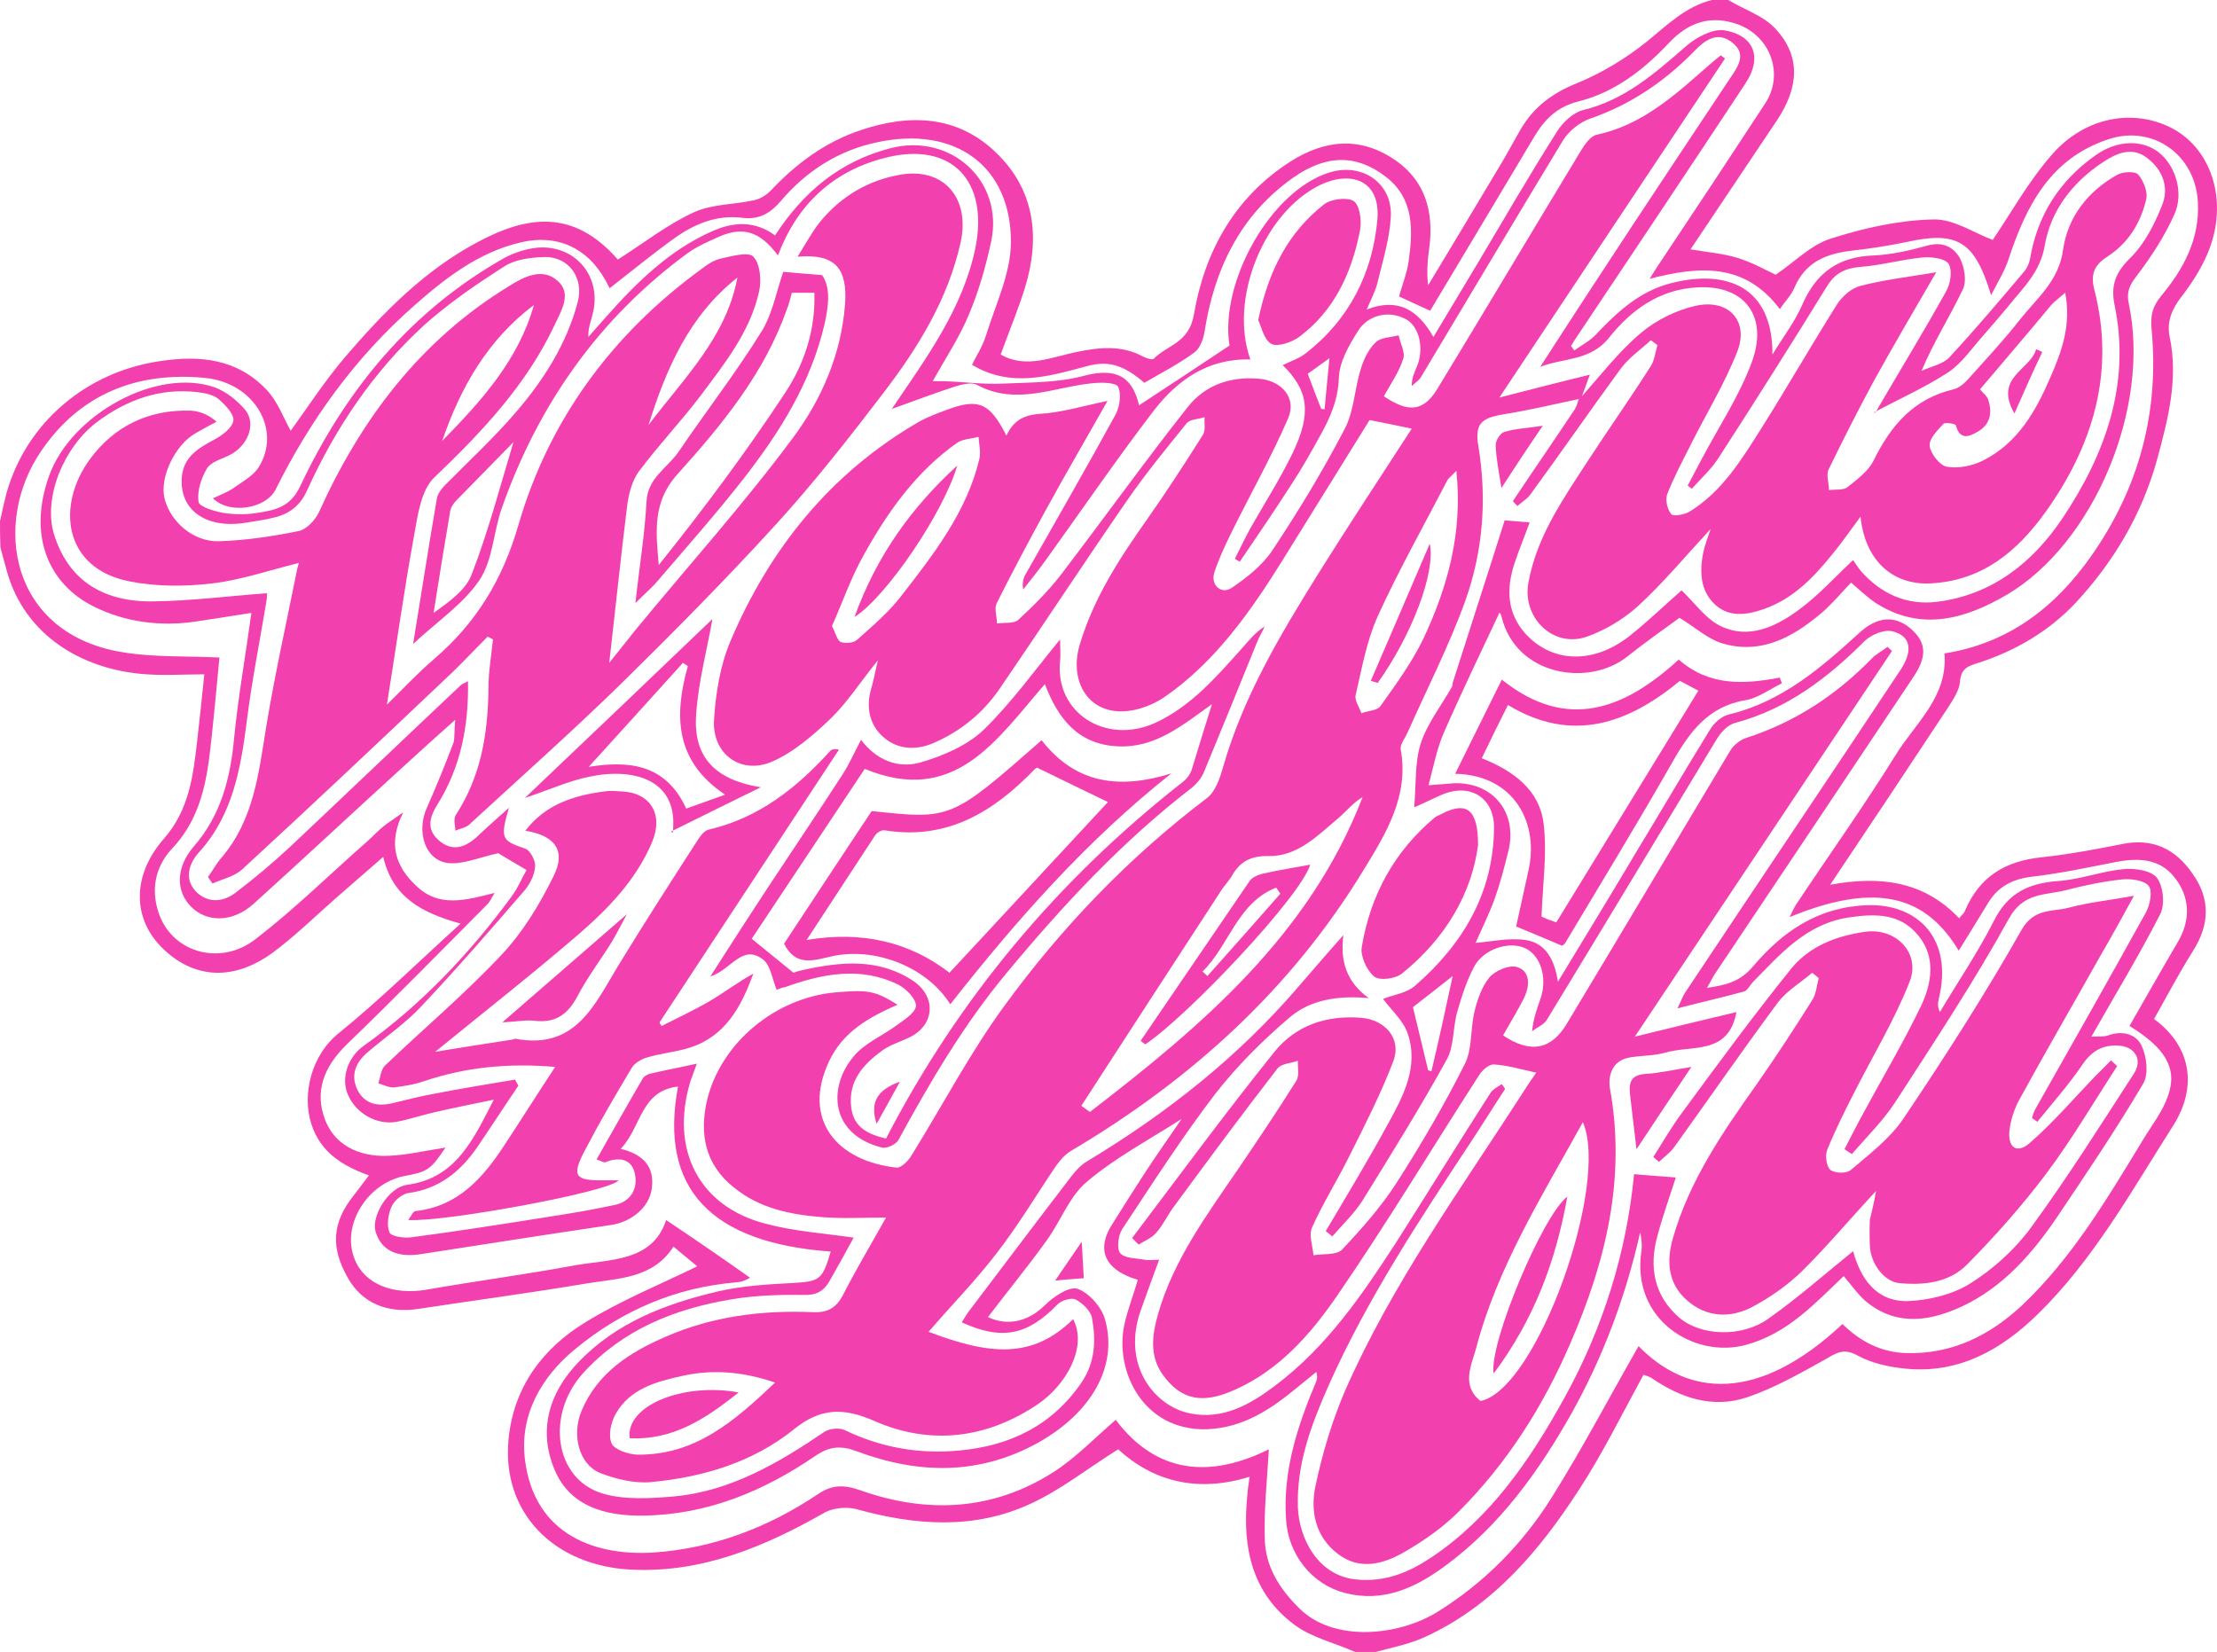 <?xml version="1.0" encoding="UTF-8" standalone="no"?>
<!-- Generator: Adobe Illustrator 21.0.0, SVG Export Plug-In . SVG Version: 6.00 Build 0)  -->

<svg
   xmlns:dc="http://purl.org/dc/elements/1.1/"
   xmlns:cc="http://creativecommons.org/ns#"
   xmlns:rdf="http://www.w3.org/1999/02/22-rdf-syntax-ns#"
   xmlns:svg="http://www.w3.org/2000/svg"
   xmlns="http://www.w3.org/2000/svg"
   xmlns:sodipodi="http://sodipodi.sourceforge.net/DTD/sodipodi-0.dtd"
   xmlns:inkscape="http://www.inkscape.org/namespaces/inkscape"
   version="1.1"
   id="Layer_1"
   x="0px"
   y="0px"
   viewBox="0 0 541.476 403.5"
   xml:space="preserve"
   inkscape:version="0.91 r13725"
   sodipodi:docname="logo.svg"
   width="541.476"
   height="403.5"><defs
     id="defs450" /><sodipodi:namedview
     pagecolor="#ffffff"
     bordercolor="#666666"
     borderopacity="1"
     objecttolerance="10"
     gridtolerance="10"
     guidetolerance="10"
     inkscape:pageopacity="0"
     inkscape:pageshadow="2"
     inkscape:window-width="1387"
     inkscape:window-height="805"
     id="namedview448"
     showgrid="false"
     inkscape:zoom="0.5959596"
     inkscape:cx="557.87143"
     inkscape:cy="21.045159"
     inkscape:window-x="290"
     inkscape:window-y="168"
     inkscape:window-maximized="0"
     inkscape:current-layer="Layer_1"
     fit-margin-top="0"
     fit-margin-left="0"
     fit-margin-right="0"
     fit-margin-bottom="0" /><style
     type="text/css"
     id="style3">
	.st0{fill:#F1F1F2;}
	.st1{fill:#F241AF;}
	.st2{fill:#FFFFFF;}
</style><g
     id="lZJ5Yi.tif"
     transform="translate(-669,-261.7)"
     inkscape:export-xdpi="19.851301"
     inkscape:export-ydpi="19.851301"><g
       id="g394"><path
         class="st1"
         d="m 669,389 c 0.5,-2.3 1,-4.6 1.6,-6.9 4.9,-17.3 19.6,-29.6 37.5,-32.2 9.9,-1.5 18.9,-0.5 26,7 2.7,2.8 4.1,6.8 5.9,10 4,-5.5 8.2,-12 13.2,-17.9 9.5,-11.1 19.7,-21.5 32.9,-28.4 11.6,-6.1 22.9,-8 33.8,4.5 6.3,-4 12.1,-8.6 18.7,-11.6 4.4,-2 9.7,-1.8 14.6,-2.9 1.4,-0.3 2.9,-1.2 4,-2.3 6.2,-6.6 13.3,-11.9 22,-14.8 12.1,-4.1 23.8,-3.6 33.2,5.6 9.4,9.1 10.7,20.8 6.9,33 -1.7,5.4 -3.9,10.7 -5.9,16.2 6.3,3.6 12.7,0.5 18.9,-0.7 5.5,-1.1 10.7,-1.6 15.9,1.2 0.8,0.4 2.3,0.9 2.6,0.5 3.4,-3.4 8.6,-3.8 9.8,-10.8 2.6,-15.2 9.8,-28.5 23.5,-37.3 8.6,-5.5 17.3,-6.2 25.8,-0.3 7.3,5.1 9.3,12.7 8.2,21.2 -0.4,3 -0.7,6 -0.3,9.3 5.9,-9.8 11.8,-19.6 17.7,-29.5 1.7,-2.8 3.2,-5.7 4.9,-8.6 3.2,-5.5 7.8,-8.9 13.8,-11.3 6.1,-2.5 12,-6.1 17.1,-10.2 4.9,-4 9.4,-8.5 15.8,-10.1 1.3,0 2.7,0 4,0 4,2.4 8.8,3.9 11.7,7.2 6,6.6 5.6,14.1 0.2,22.2 -7,10.5 -14.1,21 -21.1,31.5 4,0.7 7.9,1 11.5,2.1 3.6,1.1 6.9,3 9.3,4.1 4.6,-3.1 8.6,-7.3 13.4,-8.8 8.1,-2.6 16.6,-4.5 25,-4.7 5,-0.2 10.2,3.4 14.6,5 4.4,-6.5 8.8,-14.4 14.6,-21 8,-9 19.1,-10.8 27.9,-6.9 10.8,4.7 15.5,18.4 9.9,31.4 -1.6,3.7 -3.9,7.3 -6.4,10.5 -2.3,3 -3.5,6 -2.8,9.6 2.2,10.4 -0.4,20.3 -3.1,30.2 -3.7,13.3 -10.6,24.9 -19.9,34.9 -6.5,6.9 -14.7,11.7 -23.7,14.6 -2.6,0.8 -4.3,1.4 -4.5,4.7 -0.2,2.1 -1.7,4.3 -2.9,6.2 -9.5,14.4 -19,28.7 -28.8,43.3 12.1,-2.2 22.8,-1 31.5,8.2 0.6,-0.8 1.2,-1.2 1.4,-1.8 3.5,-8.3 9.8,-12.2 18.7,-13.1 6.5,-0.7 13,-1.9 19.5,-3.2 7.6,-1.6 13.2,1.1 17.4,7.2 4.4,6.2 4.2,12.4 0.1,18.9 -3.4,5.4 -6.4,11.1 -9.5,16.6 8.9,6.5 10.8,16.3 4.7,26 -10.2,16 -19.4,32.7 -33.1,46.1 -8.9,8.7 -19.3,14.6 -32.3,13.3 -4,-0.4 -8.2,-1.3 -11.7,-3.2 -3.5,-2 -5.4,-0.5 -8.2,1.1 -6.1,3.4 -12.3,6.9 -18.8,9.1 -8.3,2.8 -16.2,0.2 -23.3,-4.7 -0.6,-0.4 -1.5,-0.6 -2,-0.8 -5.2,9.5 -9.9,19.1 -15.7,28 -9.7,15 -21.1,28.5 -37.8,36.1 -3.7,1.7 -7.9,2.5 -11.9,3.6 -1.7,0 -3.3,0 -5,0 -5,-2.2 -10.6,-3.5 -14.8,-6.6 -10.4,-7.7 -12.8,-18.9 -11.6,-31.2 0.1,-1.5 0.3,-2.9 0.6,-5 -12.8,4 -23.6,1.1 -32.1,-6.7 -7.5,4.7 -14,9.9 -21.4,13.3 -13.8,6.4 -28.2,5.3 -42.6,1.3 -2.3,-0.6 -5.5,-0.3 -7.6,0.8 -14.7,8.4 -30,14.8 -47.2,14 -19,-0.9 -31.8,-13.9 -30.1,-31.8 1.2,-12.7 8.3,-22.3 18.9,-28.7 8.6,-5.3 18,-9.1 27.2,-13.6 -1.4,-1.1 -3.5,-2.9 -5.8,-4.8 -5.1,7.9 -13.6,7.7 -21.3,9 -13.6,2.3 -27.3,4.1 -41,6.2 -7.7,1.2 -13.8,-1.5 -17.2,-7.5 -4.3,-7.5 -3.9,-13.5 1.3,-20.1 1.2,-1.6 2.4,-3.1 3.8,-5 -6.6,-2.4 -11.9,-5.7 -14.1,-12.7 -2.2,-7 -0.1,-16.6 6.8,-22.1 10,-8.1 19.2,-17.2 29.7,-26.7 -9.7,-2.7 -16.6,-6.5 -18.9,-16.3 -4,3.5 -7.8,6.8 -11.6,10.1 -5.1,4.5 -10,9.3 -15.4,13.3 -10.3,7.5 -19.9,5.8 -26.9,-1.1 -7.4,-7.2 -7.5,-17.8 0.3,-26.7 6.3,-7.2 7.2,-15.6 8.2,-24.3 0.6,-5.1 1.1,-10.1 1.7,-15.9 -5,0 -10.2,0.4 -15.4,-0.1 -14.2,-1.3 -28.3,-9.1 -32.8,-25 -0.5,-2 -1.1,-3.9 -1.6,-5.9 C 669,393 669,391 669,389 Z m 183.2,184.8 c -0.2,0.1 -0.9,0.5 -1.7,0.8 -0.5,0.2 -1,0.2 -1.5,0.3 -14.9,1.2 -28.1,6.9 -39.5,16.3 -8.3,6.8 -13.6,16.1 -12.3,26.9 2.3,19 17.9,23.7 31.5,22.8 14.5,-1 27.9,-6.1 40,-14.2 3.5,-2.4 6.4,-2.4 10.4,-1 16.4,5.8 32.5,5 47.3,-4.5 5.4,-3.5 10,-8.3 15.1,-12.7 10.1,13.4 23.3,14.2 37.4,7.2 -0.4,7.3 -1.2,14.5 -1,21.7 0.1,6.9 3.6,12.4 8.5,17.2 8.4,8.3 24.2,6.7 33.7,0.8 11.4,-7.1 20.7,-16.5 27.8,-27.8 7.6,-12.1 14.3,-24.9 21.3,-37.1 11.9,12.2 29,14.1 49.8,-5.4 4.3,4.2 9.3,6.9 15.6,7.1 11.3,0.3 20.5,-4.4 28.4,-11.8 12.2,-11.6 20.7,-26 29.4,-40.3 2.1,-3.5 4.8,-6.9 6.1,-10.7 2.4,-6.7 -0.6,-11.7 -9.4,-17.1 3.9,-6.8 7.8,-13.7 11.8,-20.5 3.2,-5.4 3,-11 -0.8,-15.8 -3.7,-4.7 -9,-4.8 -14.6,-3.7 -6.6,1.3 -13.2,2.7 -19.9,3.5 -4.8,0.5 -8.5,2.3 -11,6.4 -2.4,3.9 -4.7,7.7 -7.2,11.7 -7.8,-12.9 -19.4,-17.2 -41.3,-8.2 0.6,-1.2 1,-2.2 1.6,-3.1 8.1,-12.2 16.6,-24.1 24.3,-36.5 4.8,-7.8 12.8,-14.2 11.9,-24.8 15.8,-2.5 27.2,-11.4 36,-24 11.6,-16.6 16.5,-35.1 14.6,-55.2 -0.3,-3.5 0.2,-5.5 2.4,-8.2 5.4,-6.5 9.4,-13.8 8.9,-22.9 -0.6,-11.4 -10.9,-18.9 -21.8,-15.3 -14.3,4.7 -20.2,16.4 -24.5,29.5 -0.9,2.7 -2.4,5.1 -4.2,8.6 -4,-13.3 -8.3,-15.7 -20.6,-13 -4.3,0.9 -8.8,1.6 -13.2,2.1 -6.3,0.7 -11.5,2.7 -14.2,9 -0.8,1.9 -2.3,3.4 -3.6,5.3 -8.5,-11.3 -19.5,-10.6 -31.8,-7.4 1.3,-2.1 2.2,-3.5 3.1,-4.8 8.4,-12.6 16.8,-25.3 25.1,-38 4.7,-7.1 1.4,-16.3 -6.5,-19.3 -6.8,-2.5 -12.3,-0.5 -17,4.5 -6.2,6.6 -13.3,12.1 -22.2,14.3 -5,1.3 -8,4.2 -10.5,8.3 -8.5,14.2 -17,28.5 -25.6,42.8 -2.7,-1.2 -5.2,-2.4 -7.6,-3.5 0.8,-2.9 1.9,-5.6 2.3,-8.3 1.1,-7.7 1.5,-15.5 -5.5,-20.9 -7.1,-5.5 -14.5,-5.6 -22.8,0.3 -12.8,9.1 -19.1,22.2 -21.5,37.5 -0.3,1.8 -1.1,4.1 -2.5,5.1 -3.8,2.8 -8.1,5 -12.2,7.4 -5,-4.3 -8.7,-5.5 -13.9,-4.1 -9.4,2.5 -18.7,5.4 -28.2,-0.3 1,-2.1 2.6,-4.5 3.4,-7.1 2.3,-7.5 6,-15 6.1,-22.6 0.2,-18.6 -13.4,-28.9 -32.9,-24.6 -9.3,2 -17.1,7 -23.3,14.3 -2.6,3 -5.2,4.6 -9.4,4.1 -6.2,-0.8 -11.7,1.5 -16.6,5 -5.3,3.8 -10.4,8 -15.8,12.2 -0.4,-0.8 -0.7,-1.3 -1,-1.9 -4.4,-8 -11.9,-11.4 -20.7,-9.3 -10.3,2.4 -18.4,8.7 -26.1,15.5 -14.3,12.6 -25.3,27.8 -33.8,44.9 -2.4,4.7 -11.3,6.1 -15.3,2.1 1.7,-0.8 3.4,-1.4 4.9,-2.4 2.2,-1.6 4.9,-3 6.3,-5.2 5.7,-9.2 -1.2,-20.7 -13.2,-21.8 -16.6,-1.6 -30.5,4 -39.9,17.8 -12.1,17.6 -7.7,44.7 19.8,49.2 7.8,1.3 15.9,0.9 23.7,1.3 -0.8,8.1 -1.5,16.7 -2.6,25.3 -1.1,7.9 -3.2,15.3 -9,21.4 -4.3,4.6 -5.3,10.6 -2.9,16.6 3.6,8.9 14.9,12 23.3,5.5 9.6,-7.4 18.2,-15.9 27.3,-23.9 1.4,-1.2 2.6,-2.6 4,-3.7 1.3,-1 2.7,-1.9 4.8,-3.4 -3.8,7.6 -2,13.2 3.3,18.1 5.5,5.2 11.9,3.4 19,1.6 -0.9,1.5 -1.2,2.2 -1.6,2.6 -11.4,11.5 -22.8,23.1 -34.4,34.3 -5.8,5.6 -8,11.7 -5.4,18.5 2.2,5.8 7.8,9.2 15.7,8.8 4.5,-0.2 9,-1.3 13.7,-2 -3.6,5.4 -4.4,5.9 -9.8,6.9 -9.3,1.7 -15.7,12.1 -12.4,20.3 2.4,6.2 9.5,8.9 17.6,7.5 12,-2.1 24.1,-3.7 36,-5.9 8.8,-1.6 19.1,-0.8 22.5,-11.1 7.3,4.9 13.9,9.4 20.5,14.1 z"
         id="path396"
         inkscape:connector-curvature="0"
         style="fill:#f241af" /><path
         class="st1"
         d="m 780.2,437.5 c -4.6,4.1 -8.4,7.5 -12.2,11 -12.4,11.3 -24.6,22.7 -37.1,34 -5,4.5 -11.3,4.6 -15.2,0.7 -3.8,-3.8 -3.8,-9.6 0.6,-14.7 6.7,-7.7 9,-16.8 9.9,-26.7 1,-10.1 2.8,-20.1 4.2,-30.4 -4.3,0.7 -8.9,1.4 -13.5,2.1 -8.7,1.3 -17.3,0.2 -25.1,-3.7 -11.1,-5.6 -16,-17.4 -10.8,-31.9 5.4,-15 26.3,-26.5 40.4,-21.6 2.8,1 5.5,3.2 7.4,5.4 3,3.5 0.7,9.1 -4,11.3 -1.9,0.9 -4.4,1.6 -5.3,3.2 -1.4,2.4 -2.4,5.5 -2,8.1 0.2,1.2 3.9,2.3 6.2,2.7 2.6,0.4 5.4,0.4 8,0 4.4,-0.7 8.2,-1.3 10.7,-6.7 11,-23.3 26.9,-42.7 49.8,-55.6 2.4,-1.3 5.2,-2.2 8,-2.5 9.4,-0.8 16,7.2 13.5,16.4 -0.4,1.7 -1.1,3.3 -1,5.4 1.5,-1.7 3,-3.4 4.5,-5.1 7.4,-8.3 15.3,-16.1 25.7,-20.7 5.1,-2.3 10.4,-2.7 15.4,1 6.9,-10.6 15.8,-18.1 28.2,-21.3 14.6,-3.8 27.7,7.9 24.6,22.7 -1.3,6.1 -3,12.1 -5.4,17.8 -2.3,5.6 -5.7,10.7 -8.9,16.4 1.2,0 2.1,0 3,0 4.7,0.2 9.4,0.8 14,0.6 6.7,-0.3 13.6,-0.2 19.9,-1.9 8.9,-2.4 12.1,1.2 13.5,7.2 7,-4.6 14.3,-9.4 22.1,-14.6 -2.5,-15.3 10,-37.9 24.5,-42.3 7.9,-2.4 15.3,2.6 14.9,10.8 -0.3,5.5 -2,10.9 -3.3,16.3 -0.5,2 -1.5,3.8 -2.6,6.4 7.5,-2.9 12.4,-0.1 16.3,6.7 3.9,-6.5 7.5,-12.5 11.1,-18.5 6.3,-10.6 12.5,-21.3 19.1,-31.7 1.4,-2.2 3.9,-4.6 6.3,-5.2 10.3,-2.5 17.7,-9.1 25.3,-15.7 2.4,-2.1 6.4,-4.2 9.2,-3.8 7.4,1.2 9.4,6.7 5.2,13 -13.8,20.9 -27.7,41.7 -41.6,62.5 -0.3,0.5 -0.7,1.1 -1,1.6 0.3,0.4 0.6,0.8 0.8,1.1 1.8,-1.3 3.8,-2.3 5.3,-3.9 5.3,-5.6 10.8,-10.7 18.6,-12.6 13.2,-3.3 24.6,0.8 24.5,17.5 2.8,-4.6 5.6,-8.2 7.3,-12.2 3.4,-7.8 8.8,-11.7 17.4,-12 4.4,-0.2 8.8,-1.2 13.1,-2.4 3.8,-1.1 6.5,0.4 8,3.1 1.1,2.1 1.7,5.6 0.7,7.6 -3.1,6.5 -7,12.6 -10.1,19.9 2.3,-1.1 5.2,-1.6 6.8,-3.3 6.3,-6.8 12.3,-13.9 18.3,-21 0.7,-0.8 1.2,-2 1.4,-3 1.8,-10.8 7.3,-19.3 16.2,-25.5 5.2,-3.6 11.1,-3.7 15.1,-0.7 4.1,3.1 6.4,9.8 4,15.2 -2.4,5.4 -5.8,10.6 -9.4,15.3 -1.7,2.2 -2.3,3.9 -1.8,6.4 5.5,25.5 -8.5,58.8 -29.8,71.3 -10.1,5.9 -21,9.1 -32.1,1.9 -1.9,-1.3 -3.6,-2.9 -5.9,-4.9 -2.3,2.4 -4.6,5.2 -7.3,7.5 -7,5.9 -14.8,10.2 -24.3,7.3 -3.5,-1.1 -6.5,-3.9 -10.3,-6.2 -3.7,2.7 -8.4,6 -12.8,9.5 -9.3,7.4 -27.2,4.8 -30.7,-9.9 -0.1,-0.6 -0.7,-1.1 -0.5,-0.8 -4.5,9.6 -9.3,19.5 -13.7,29.6 -1.6,3.8 -2.4,8 -3.6,12.5 3,-0.2 4.7,-0.4 6.4,-0.5 9.5,-0.2 15.4,7.3 13.1,16.6 -1,4 -2,7.9 -3.4,11.8 -1.4,3.8 -3.2,7.4 -4.6,10.6 3.9,-0.3 8.1,-1.3 12.2,-0.7 4.8,0.7 7.1,4.7 7.9,10.2 6.8,-11.2 13.2,-21.7 19.5,-32.3 5.9,-9.7 11.6,-19.5 17.6,-29.2 1,-1.7 2.9,-3.4 4.7,-3.8 12.9,-3.1 22.5,-11.4 31.9,-20 4.2,-3.8 8.4,-4.3 12.3,-1.1 3.9,3.3 4.3,6.7 1,11.7 -16.2,24.3 -32.4,48.5 -48.6,72.7 -0.6,0.9 -1.1,2 -2,3.5 4.7,-0.7 8.1,-1.5 11.3,-5.3 7.2,-8.5 15.9,-14.5 27.9,-14.9 12.1,-0.4 21.1,8 17.4,23 -0.2,0.9 -0.3,1.8 0.3,3.1 4.4,-7.4 9.3,-14.6 13.2,-22.3 3.4,-6.8 8.5,-9.2 15.7,-9.7 5.4,-0.4 10.6,-2.4 15.9,-2.9 2.7,-0.3 6.8,0.3 8.2,2.1 1.6,2.1 2,6.6 0.8,8.9 -5.1,10 -10.9,19.5 -16.8,29.9 1.8,-0.1 3,0.1 4.1,-0.3 3.5,-1.3 6.9,-0.3 8.2,2.6 1.2,2.6 1.7,6.8 0.4,9.1 -6.6,11.2 -13.9,22 -21.1,32.7 -6.1,9 -13.2,17.1 -23.2,21.8 -7.8,3.6 -15.8,4.9 -23.2,-1 -2.1,-1.7 -3.7,-4.1 -5.7,-6.4 -7,6.6 -13.6,14 -23.9,16.8 -12.4,3.4 -28.1,-6 -25.5,-23 0.2,-1.4 0,-2.9 -0.3,-4.5 -3.5,15.5 -9,30.3 -16.7,44.1 -8.1,14.4 -17.7,27.7 -31.1,37.5 -7.1,5.2 -14.9,8.9 -24.3,6.5 -8.1,-2.1 -13.9,-9.4 -14.4,-18 -0.8,-11.9 2.8,-22.8 7.3,-33.5 0.2,-0.6 0.5,-1.1 0.1,-2.5 -1.6,1.3 -3.2,2.6 -4.8,3.9 -6.4,5.3 -13.2,9.8 -22,10.1 -15.5,0.4 -22.5,-14.2 -20.1,-25.5 0.8,-3.7 2.2,-7.2 3.3,-11 -0.8,-0.3 -1.7,-0.5 -2.5,-0.9 -6,-2.6 -7.3,-7.1 -3.8,-12.6 2.7,-4.3 5.4,-8.6 8.2,-12.9 2.7,-4.1 5.5,-8.1 8.8,-12.9 -8.3,5.3 -16.4,9.6 -23.2,15.4 -4.2,3.5 -6.3,9.5 -9.7,14.2 -4.6,6.4 -9.6,12.5 -14.4,18.8 5,2.4 10.1,0.9 13.9,-2.9 2.1,-2.1 6,-4.7 8,-4 2.8,1 5.9,4.5 6.7,7.5 3.2,11.4 -3.3,22.7 -16.2,30 -14.5,8.1 -29.4,7.8 -44.4,2.2 -3.9,-1.5 -6.7,-1.2 -10,1 -12.7,8.7 -26.5,14.5 -42.3,14.7 -9.1,0.1 -17.7,-2.2 -21.5,-11.1 -4.1,-9.6 -1.5,-18.8 5.7,-26.3 9.3,-9.8 21.5,-14.4 34.3,-17.4 5.7,-1.3 11.8,-1.7 17.7,-2 7,-0.4 7.6,-0.6 9.7,-7.7 -29.2,-2.1 -42,-15.3 -37.3,-40.3 -9.2,1 -9,10.1 -14,15.2 5.6,1.4 8.3,4.4 7.6,9.7 -0.6,4.5 -4.8,8.1 -9.9,8.9 -15.5,2.3 -30.9,4.7 -46.3,7.1 -6,1 -10,-0.9 -11.3,-5.6 -1,-3.7 3.2,-10.7 7.7,-11.3 12,-1.6 16.2,-11.1 21.2,-20.8 -4.9,1 -9.8,2 -14.6,3.1 -3,0.7 -6,1.7 -9.1,2.3 -4.9,0.9 -10.1,-2.1 -12,-6.8 -1.6,-3.9 0,-9 4,-11.8 14.1,-10.1 25.9,-22.6 36.1,-36.5 1.5,-2 2.5,-4.5 3.6,-6.4 -3.1,-1.8 -5.6,-3.3 -6.9,-4.1 -4.6,1 -8.6,2.8 -12.3,2.4 -5.6,-0.7 -7.8,-7.7 -5.1,-13.6 2.3,-5.2 4.5,-10.6 6.5,-15.9 0.3,-1.3 0.1,-3 0.4,-5.5 z M 877.5,564 c -1.9,3.5 -3.9,7.1 -5.9,10.6 -1.4,2.5 -3.3,3.5 -6.3,3.4 -5.9,-0.1 -12,0.1 -17.8,1.1 -13.7,2.3 -26.3,7.3 -36,17.9 -9.3,10.2 -7.1,26 4.7,29.5 5.4,1.6 11.7,1.2 17.5,0.7 13.8,-1.3 25.5,-8.2 36.7,-15.8 1.2,-0.8 3.6,-1 4.9,-0.4 8.9,4.3 18.2,5.9 27.9,5 12.4,-1.1 22.8,-6.1 30,-16.7 3.3,-4.9 3.5,-10.3 2.5,-15.7 -0.3,-1.7 -2.3,-3.6 -4,-4.5 -1,-0.5 -3.4,0.2 -4.4,1.2 -7.3,7.5 -13.5,8.9 -23.4,4.4 0.5,-0.8 1,-1.7 1.5,-2.4 7.9,-10.4 15.7,-20.8 23.6,-31.1 1.7,-2.2 3.3,-4.6 5.6,-5.9 19.4,-11.7 36.9,-25.5 51.7,-42.8 3.6,-4.2 7.2,-8.3 10.8,-12.4 -0.8,6.3 0.7,11.4 6.2,15.4 -7.5,-0.7 -14.3,0.4 -19.3,4.7 -6.6,5.6 -12.9,11.9 -18.2,18.7 -8.1,10.6 -15.3,21.8 -22.7,33 -1,1.5 -1.4,4.8 -0.5,5.9 1.1,1.3 3.9,1.2 6,1.6 1,0.2 2.1,0 3.5,0 -1.6,4.4 -3.1,8.4 -4.5,12.4 -4.7,13.4 3.4,23.3 11.9,25.1 8.1,1.7 14.8,-2.1 21,-6.8 12.5,-9.4 21.2,-22.1 29.6,-35.1 7.7,-12.1 15.2,-24.3 22.9,-36.3 0.6,-1 1.8,-1.5 2.8,-2.2 0.3,0.4 0.6,0.8 0.8,1.2 -2.7,4.1 -5.3,8.3 -8,12.4 -12.8,19.4 -25.6,38.7 -35.1,60 -4.2,9.5 -7.9,19.2 -7.5,29.9 0.3,7.2 4.7,16.6 14.3,17.5 7.1,0.7 12.9,-1.8 18.3,-5.4 14.5,-9.7 24.1,-23.8 32.4,-38.8 9.6,-17.3 15.3,-35.9 17.1,-54.8 3.8,0.3 7.2,0.6 10.2,0.8 -1.5,4.7 -3.2,9.4 -4.5,14.3 -2.1,7.6 -0.8,14.6 5.3,19.9 5.3,4.6 15.4,4.9 21.8,0.3 7.2,-5.1 13.8,-10.9 20.7,-16.5 1.8,6.6 5.6,12.4 13.4,12.2 5.1,-0.2 10.9,-1.6 15.2,-4.3 5.6,-3.5 10.9,-8.3 14.8,-13.6 8.9,-12.2 17,-25 25.2,-37.7 2.2,-3.4 0.2,-6.6 -3.8,-6.8 -3.8,-0.2 -6.4,1.2 -8.7,4.5 -3.3,4.9 -7.3,9.4 -11.1,14.1 -0.4,-0.3 -0.9,-0.6 -1.3,-0.9 0.2,-0.7 0.4,-1.4 0.7,-2 9.1,-16.1 18.2,-32.1 27.1,-48.2 1,-1.8 1.7,-5.2 0.7,-6.5 -1.1,-1.4 -4.3,-1.8 -6.5,-1.6 -4.7,0.5 -9.4,1.5 -14,2.7 -4.9,1.2 -10.1,0.5 -13.6,6.8 -8.5,15.4 -18.2,30.1 -27.8,44.9 -3,4.6 -7,8.5 -10.6,12.7 -0.6,-0.4 -1.2,-0.8 -1.8,-1.2 1.5,-2.9 3,-5.9 4.6,-8.8 4.7,-8.7 9.7,-17.1 14,-26 2.7,-5.6 3.8,-12 -0.5,-17.3 -4.4,-5.5 -10.4,-5.5 -17.1,-4.5 -10.4,1.6 -16.6,8.9 -23.3,15.7 -0.8,0.8 -1.4,2.2 -2.3,2.4 -5.1,1.4 -10.4,2.6 -16.2,4.1 0.8,-1.6 1.2,-2.8 1.9,-3.9 10.1,-15.2 20.3,-30.4 30.4,-45.5 7.4,-11.1 14.8,-22.1 22.2,-33.3 3.1,-4.7 2.5,-8.3 -2,-9.4 -2,-0.5 -5.1,0.8 -6.7,2.3 -9.1,9.1 -19,16.7 -31.8,20.1 -1.8,0.5 -3.5,2.4 -4.5,4.1 -13.8,22.8 -27.5,45.6 -41.4,68.4 -0.7,1.2 -2.4,1.8 -3.6,2.8 0.3,-3.3 1.3,-5.7 2.1,-8.1 1.7,-5.1 -0.1,-10.5 -3.8,-12.2 -4,-1.8 -10.2,0.2 -12.5,4.6 -1.8,3.4 -3,7.2 -4.1,11 -1.1,3.9 -0.7,8.4 -2.6,11.7 -6.4,11.6 -13.5,23 -20.5,34.3 -2,3.2 -4.9,5.9 -7.4,8.8 -0.5,-0.4 -1.1,-0.9 -1.6,-1.3 5.1,-8.6 10.3,-17.2 15.1,-26 3.8,-6.9 7.7,-14.1 4.9,-22.3 -1.1,-3.2 -4.1,-5.8 -6,-8.4 2.4,-1 5.8,-1.4 7.9,-3.3 11.7,-10.2 19.1,-22.7 19.2,-38.6 0,-7.3 -5.9,-10.9 -12.7,-8 -2.3,1 -4.5,2.1 -6.8,3.1 0.5,-5.6 0.1,-10.9 1.6,-15.6 1.6,-4.9 5,-9.2 7.6,-13.8 0.2,-0.3 0.1,-0.6 0.2,-1 4.2,-13.2 8.5,-26.4 12.7,-39.7 1.1,0.1 3.5,0.3 6.1,0.5 -1.3,3.6 -2.6,6.7 -3.7,10 -2,6.1 -1.9,12 2.6,17.1 6.5,7.2 16.5,7.6 25.3,0.8 4.7,-3.7 9,-7.9 12.9,-11.3 3.1,2.9 5.8,6.9 9.5,8.7 6.7,3.3 13.3,0.3 18.8,-3.7 4.9,-3.5 9,-8.1 13.6,-12.4 0.5,0.7 1.2,1.9 2,2.8 4.9,5.5 11.2,8.3 18.5,7.4 13.5,-1.7 23.4,-9.6 30.7,-20.5 10.4,-15.6 16.6,-32.7 12.7,-51.8 -1.1,-5.2 0.3,-8.3 4,-11.9 3.3,-3.3 5.7,-8 7.5,-12.5 1.9,-4.5 0.2,-8.9 -3.7,-11.8 -3.6,-2.7 -7.3,-1.1 -10.5,1 -7.5,4.9 -12.9,11.8 -14.4,20.5 -1.1,6.5 -5.3,10.3 -8.9,14.8 -1.9,2.3 -3.8,4.5 -5.8,6.8 -2.9,3.2 -5.4,7 -8.8,9.3 -5.8,3.8 -12.2,6.6 -18.3,9.9 0.6,0.2 0.8,-0.7 1.3,-1.5 5.5,-9.4 11.1,-18.6 16.4,-28.1 1.1,-1.9 1.6,-5.2 0.6,-6.8 -0.9,-1.3 -4.2,-1.7 -6.4,-1.5 -5.1,0.5 -10,1.9 -15.1,2.3 -3.6,0.3 -6.1,1.4 -8.1,4.6 -8.7,14.1 -17.6,28.2 -26.6,42.1 -1.8,2.8 -4.3,5 -6.5,7.5 -0.3,-0.3 -0.7,-0.5 -1,-0.8 1.2,-2.3 2.4,-4.5 3.6,-6.8 4.1,-7.7 9,-15.1 12,-23.2 4.2,-11.1 -1.5,-19.1 -13.3,-18.4 -9.3,0.5 -16.2,5.6 -21.6,12.4 -4.5,5.6 -11.1,4.8 -16.7,7 15.3,-23.8 30.8,-47.1 46.3,-70.4 1.9,-2.8 4.2,-5.9 0.7,-8.7 -3.5,-2.9 -6.5,-1 -9.4,2 -7.2,7.4 -15.6,13.1 -25.5,16.5 -2.5,0.9 -5.1,3 -6.5,5.2 -11.7,19.3 -23.2,38.7 -34.8,58 -0.5,0.8 -1.5,1.4 -2.2,2.1 0,-2.2 0.8,-3.6 1.4,-5.1 1.6,-4.3 0.4,-9.3 -2.6,-11.1 -3.9,-2.3 -9.2,-1.5 -11.9,2.7 -2.2,3.5 -4.6,7.6 -4.7,11.6 -0.2,5.3 -2.1,9.6 -4.5,13.9 -2.2,4 -4.5,8.1 -7,11.9 -4.1,6.4 -8.4,12.7 -12.7,19 -0.4,-0.2 -0.8,-0.5 -1.2,-0.7 1.2,-2.4 2.4,-4.9 3.7,-7.3 3.5,-6.2 7.3,-12.1 10.4,-18.5 4.7,-9.8 3.9,-15.3 -2.4,-21.5 1.9,-1 4,-1.6 5.6,-2.9 10.6,-8.2 16.3,-19.5 17.5,-32.5 0.9,-9.9 -6.5,-12.1 -13.8,-8.7 -14,6.7 -22.5,28.1 -17.2,42.7 -10.3,-0.3 -17.8,5 -23.6,12.5 -9.1,11.9 -17.6,24.3 -26.3,36.4 -1.8,2.5 -3.7,4.9 -5.6,7.3 -0.3,-1.8 0.1,-3 0.8,-4.1 7.3,-12.9 14.7,-25.7 21.8,-38.7 1,-1.9 1.4,-4.9 0.6,-6.7 -0.5,-1.1 -4.1,-1.1 -6.2,-0.9 -9.4,0.9 -18.7,5.6 -28.3,0.4 -1.3,-0.7 -3.6,-0.1 -5.3,0.4 -5.2,1.7 -10.2,3.6 -15.5,5.5 8.4,-12.4 17.3,-24.4 20.4,-39.2 3.4,-16.4 -5.7,-26.4 -22.2,-22.1 -12.7,3.3 -21.3,11.4 -26,23.8 -4.3,-5.8 -8.4,-7.1 -14.1,-4.7 -2.7,1.2 -5.5,2.4 -7.9,4.1 -21.7,15.9 -36.5,37 -45.4,62.2 -2.1,5.9 -2.2,12.8 -5.5,17.7 -3.9,5.8 -10.2,10 -16.2,15.6 2,-12.2 3.8,-23.9 5.8,-35.5 0.2,-1.2 1.1,-2.4 2,-3.3 5.8,-5.9 11.9,-11.5 17.3,-17.8 6.8,-7.9 12.4,-16.7 15.1,-26.9 1.6,-6 -2.3,-11.3 -8.4,-11 -3.2,0.1 -6.9,0.6 -9.4,2.2 -6.9,4.4 -13.8,9.1 -19.9,14.6 -12.3,11.3 -21.5,25 -28.4,40.2 -2,4.4 -5.1,6.1 -9.3,6.9 -1.9,0.4 -3.9,0.7 -5.8,1 -9.6,1.5 -16.1,-3.1 -15.5,-11.1 0.4,-5 4,-7.1 7.9,-9.2 1.9,-1 4.5,-2.9 4.7,-4.7 0.2,-1.6 -2.1,-3.9 -3.7,-5.3 -1.3,-1 -3.3,-1.4 -5,-1.6 -9.2,-1.1 -17.2,1.8 -24.5,7.2 -8.4,6.3 -13.3,18.8 -10.6,27.5 3.3,10.7 11.3,16.5 24,16.4 9.3,-0.1 18.5,-1.3 28,-2 0,0.5 0,1.4 -0.2,2.4 -1.6,9.6 -3.5,19.1 -4.7,28.7 -1.5,11.7 -3.4,23.1 -11.8,32.3 -2.4,2.7 -3.5,6.4 -0.7,9.4 2.9,3 6.7,2.7 9.8,0.3 4.6,-3.5 9,-7.2 13.3,-11.2 13.9,-13.1 27.7,-26.3 41.6,-39.4 0.3,-0.3 0.8,-0.5 1.8,-1 0.2,11 -1.8,21 -7.4,30 -2,3.2 -2.8,6.1 0.2,8.8 3.4,3 6.6,1.8 9.6,-1 2.2,-2.1 4.5,-4.1 7.6,-6.9 -2.2,7.6 -1.8,8 4,10 1.2,0.4 2.5,2.9 2.4,4.3 -0.1,2 -1.2,4.2 -2.5,5.8 -8.3,9.6 -16.6,19.2 -25.3,28.4 -3.9,4.2 -8.8,7.5 -13.2,11.3 -2.9,2.5 -4.1,5.6 -2.4,9.1 1.7,3.4 4.8,4.1 8.4,3.3 3.4,-0.8 6.7,-1.7 10.1,-2.3 6.7,-1.3 13.3,-2.4 20,-3.5 0.3,0.5 0.5,1 0.8,1.5 -3.4,5 -6.7,10.1 -10.1,15.1 -4.1,5.9 -9.3,10.1 -16.7,11.1 -1.5,0.2 -3.5,1.8 -4.1,3.2 -0.9,1.9 -1.3,4.6 -0.6,6.4 0.4,1 3.6,1.5 5.5,1.2 11.4,-1.5 22.8,-3.3 34.1,-5.1 5.2,-0.8 10.4,-1.7 15.5,-2.8 3.8,-0.8 5.6,-3.9 4.9,-7.4 -0.7,-3.9 -3.9,-4.4 -7.3,-3 -0.3,0.1 -0.9,-0.3 -2.1,-0.7 3.8,-6.7 7.5,-13.3 11.3,-19.8 0.3,-0.5 1,-0.9 1.6,-1.1 3.8,-0.9 7.6,-1.6 11.6,-2.5 -0.6,1.7 -1.1,3 -1.6,4.4 -5,16.6 2.1,30.5 18.4,34.7 7.2,1.9 14,2.3 21.5,3.4 z M 794.4,369.7 c -4.9,5 -9.4,9.6 -13.9,14.2 -0.7,0.7 -1.3,1.6 -1.5,2.4 -1.4,8.3 -2.8,16.7 -4.1,25.1 3.8,-2.7 7.9,-5.6 9.3,-9.4 4,-10.3 6.8,-21 10.2,-32.3 z m 229.4,130.4 c -3.7,2.9 -7.1,5.6 -9.7,7.6 1.3,5.4 2.5,10.4 3.7,15.4 0.3,0.1 0.5,0.2 0.8,0.3 1.8,-7.6 3.5,-15.3 5.2,-23.3 z M 988.4,353 c 1.2,3.1 2.2,5.9 3.3,8.6 0.3,0 0.5,0 0.8,0.1 0.4,-4.1 0.8,-8.2 1.2,-12.5 -1.8,1.3 -3.5,2.5 -5.3,3.8 z"
         id="path398"
         inkscape:connector-curvature="0"
         style="fill:#f241af" /><path
         class="st1"
         d="m 1024.4,450.7 c 3.9,-7.8 7.5,-15.2 11.4,-23 15.9,12.7 29.9,7.3 43.2,-4.9 7.4,6.5 15.9,6.1 24.7,4.4 0.2,0.5 0.3,0.9 0.5,1.4 -2.9,1.4 -5.8,3.6 -8.8,4.1 -9.1,1.5 -13.7,7.7 -17.9,15.1 -8.5,14.9 -17.4,29.5 -26.2,44.2 -0.2,0.4 -0.7,0.6 -0.8,0.7 -3.8,-1.6 -7.3,-3.1 -11.2,-4.7 0.9,-4.1 1.9,-8.7 2.9,-13.2 2.9,-11.8 -3.2,-23.8 -17.8,-24.1 z m 24.7,36.3 c 11.7,-19.1 23.2,-37.8 34.7,-56.6 -0.7,-0.4 -2.5,-1.3 -4.5,-2.4 -12.6,10.4 -26.3,15.4 -42,5.9 -2.2,4.4 -4.3,8.6 -6.4,13 7.8,3.1 14.1,7.8 15.1,15.9 0.9,7.3 -0.2,14.8 -0.5,22.8 0.6,0.3 2.1,0.9 3.6,1.4 z"
         id="path400"
         inkscape:connector-curvature="0"
         style="fill:#f241af" /><path
         class="st1"
         d="m 933.2,565 c 0.2,3.9 0.4,6.4 0.5,8.9 -2.1,0.2 -4.3,0.3 -7,0.6 2.2,-3.2 4,-5.9 6.5,-9.5 z"
         id="path402"
         inkscape:connector-curvature="0"
         style="fill:#f241af" /><path
         class="st1"
         d="m 1054.9,359.1 c -6.2,1.3 -12.4,2.8 -18.7,3.8 -5.4,0.9 -7.1,2.3 -6.1,7.9 2.1,12.9 1.1,25.5 -3.2,37.6 -4,11.1 -9.4,21.6 -14.2,32.4 -0.6,1.3 -1.8,2.8 -1.6,3.9 2.1,11.4 -3.6,20.6 -9,29.4 -17.7,29.2 -42.3,51.4 -71.5,68.7 -1.5,0.9 -2.7,2.3 -3.7,3.7 -4.8,7.1 -9.2,14.5 -14.4,21.2 -5.2,6.8 -11.2,12.9 -16.7,19.3 14.7,5.6 25.3,6.8 35.3,-3.1 3.6,6.9 -1.8,16.1 -8.5,20.7 -12.5,8.5 -26.3,10.2 -40,4.2 -7.7,-3.4 -13.3,-3.2 -19.8,2.1 -10,8 -22.1,11.6 -34.7,12.8 -4.1,0.4 -8.6,-0.7 -12.5,-2.2 -5.2,-2.1 -7,-9.3 -4.6,-15.1 3.9,-9.4 11.8,-14.4 20.6,-18.2 11.4,-5 23.5,-6.5 35.8,-6 3.7,0.2 5.8,-1 7.5,-4.2 3.1,-6.1 6.7,-12.1 10.5,-18.9 -5.7,0 -10.6,0.3 -15.5,-0.1 -7.8,-0.6 -15.3,-2.1 -21.6,-7.2 -7.2,-5.7 -8.5,-13.3 -6.6,-21.4 3.4,-14.1 16.8,-25 31.3,-26.3 8.1,-0.7 9.7,-0.4 15.2,3 -7,3.1 -13.3,6.6 -16.7,13.8 -6.7,14.2 1.8,24.4 16.5,26 1.1,0.1 2.9,-1.7 3.7,-3.1 7.5,-12.1 14.2,-24.9 22.6,-36.4 14,-19.2 30.4,-36.3 49.4,-50.7 2.2,-1.6 3.3,-5.1 4.1,-7.9 4.9,-17 13.8,-31.9 23,-46.7 7.5,-12 15.3,-23.8 23,-35.7 -3.4,-0.7 -6.6,-1.4 -10.3,-2.1 -6.9,11.1 -14,22.6 -21.1,34 -7.9,12.7 -16.5,25 -28.9,33.6 -3.3,2.3 -8,3.9 -11.9,3.5 -7.6,-0.7 -11.3,-8.1 -8.9,-16.2 3.4,-11.4 9.7,-21.1 16.5,-30.7 4.7,-6.7 9.2,-13.6 13.6,-20.6 0.7,-1.1 0.3,-2.9 0.4,-4.3 -1.5,0.5 -3.5,0.5 -4.3,1.4 -5.1,6.3 -10.2,12.5 -14.8,19.2 -10.5,15.2 -20.6,30.6 -31,45.8 -4,5.8 -9.3,10.2 -15.9,13.1 -4.5,2 -9.1,1.7 -12.6,-1.5 -3.2,-2.9 -4.1,-7 -2.9,-11.4 0.6,-2 1,-4.1 1.7,-7.2 -4.3,5.3 -7.4,10.2 -11.5,14.2 -4.3,4.1 -9.1,8.3 -14.5,10.6 -7.6,3.2 -14.6,-2.1 -14,-10.4 0.4,-6.4 1.5,-13.2 4,-19.1 9.6,-22.6 24.4,-41 45.9,-53.5 2.3,-1.3 4.8,-2.2 7.2,-3.1 7.6,-2.8 10.3,-1.5 14.3,6.4 1.6,-3.4 3.9,-5 8,-5.3 5.3,-0.3 10.6,-1.9 16.7,-3.2 -5.3,9.4 -10.4,18.1 -15.2,26.9 -4.1,7.5 -8.1,15 -11.9,22.6 -0.6,1.3 0.1,3.2 0.1,4.9 1.8,-0.3 4.1,0.1 5.2,-0.9 3.8,-3.5 7.6,-7.3 10.7,-11.4 10.3,-13.5 20.2,-27.3 30.7,-40.6 4.2,-5.3 10.3,-7.5 17.3,-6.9 5.6,0.4 9.4,4.7 7.2,9.7 -4.2,9.7 -9.5,19 -14.2,28.6 -1.4,2.9 -2.8,5.9 -3.8,9 -1,3 1.6,5.5 4.2,3.8 3.7,-2.5 7.5,-5.5 9.9,-9.1 6.4,-9.6 12.4,-19.5 17.7,-29.7 2.3,-4.3 2.4,-9.7 3.9,-14.5 0.7,-2.4 1.9,-5 3.7,-6.7 1.2,-1.2 3.7,-1.2 5.6,-1.7 0.4,2 1.7,4.2 1.1,5.8 -1,3.2 -3.1,6.1 -4.7,9.1 6.1,4.1 9.7,3.7 13.1,-1.9 11.8,-19.4 23.4,-38.9 35.2,-58.4 0.9,-1.4 2.2,-3.3 3.7,-3.6 11.2,-2.4 19.2,-9.8 27.4,-17 0.9,-0.8 1.9,-1.6 2.9,-2.4 0.3,0.3 0.7,0.5 1,0.8 -18.1,27.2 -36.2,54.3 -55.1,82.8 8.1,-2.1 14.8,-3.8 22.1,-5.6 -0.9,2.5 -1.6,4.4 -2.3,6.3 l -0.1,-0.4 z M 933.1,531.8 c 0.7,0.5 1.4,1 2.1,1.5 27.4,-21.1 53.6,-43.2 66.6,-76.9 -2.4,1.4 -4,3.5 -6,5.2 -5,4.2 -9.9,9.3 -16.9,9.2 -4.2,-0.1 -6.9,1.2 -8.9,4.6 -0.7,1.3 -1.8,2.4 -2.6,3.6 -11.5,17.6 -22.9,35.2 -34.3,52.8 z M 872.2,414.6 c 0.9,1.8 1.3,3.5 2.1,3.9 1.1,0.4 3.1,0.3 4,-0.5 3.8,-3.4 7.7,-6.7 10.8,-10.7 7.9,-10.2 16,-20.5 19.1,-33.5 0.4,-1.7 -0.1,-3.6 -0.2,-5.4 -1.8,0.5 -3.9,0.5 -5.3,1.5 -9.9,7 -16.8,16.7 -22.6,27.1 -3.2,5.6 -5.3,11.8 -7.9,17.6 z m 152.5,-37.9 c -1.2,1.3 -2,1.8 -2.3,2.5 -5.7,11 -11.8,21.8 -16.9,33 -2.7,6 -3.9,12.8 -5.4,19.3 -0.3,1.3 0.9,2.9 1.4,4.4 1.6,-0.6 3.9,-0.6 4.7,-1.8 3.7,-5.2 7.5,-10.4 10.3,-16.1 6,-12.7 9.8,-26 8.2,-41.3 z M 858.3,599.4 c -7.9,-2.7 -15.3,-3.3 -22.8,-1.6 -6.3,1.4 -12.6,3.1 -16.1,9.2 -1.2,2.1 -1.9,5.3 -1,7.3 0.7,1.5 4,2.6 6.2,2.7 14.2,0.2 23.8,-8.2 33.7,-17.6 z"
         id="path404"
         inkscape:connector-curvature="0"
         style="fill:#f241af" /><path
         class="st1"
         d="m 788.1,417.2 c -2.9,2.9 -5.7,5.9 -8.7,8.8 -17,16.1 -34,32.2 -51.2,48 -1.9,1.8 -4.9,2.4 -7.3,3.5 -0.4,-0.5 -0.7,-1 -1.1,-1.6 1.1,-1.5 2,-3.2 3.2,-4.6 8.1,-9.4 9.2,-21 11.1,-32.6 2.1,-12.6 4.9,-25.1 7.4,-37.6 0.1,-0.6 0.3,-1.1 0.5,-1.9 -7.3,1.8 -14.2,4.2 -21.2,5 -6.6,0.8 -13.7,0.8 -20.2,-0.5 -16.2,-3.2 -17.9,-18.6 -9.6,-29.9 5.9,-8 14.3,-12.1 24.5,-11.8 2.2,0.1 4.3,0.9 6.4,2.7 -1.7,0.9 -3.4,1.8 -5.1,2.8 -5,2.8 -8.9,10.8 -7.6,16 1.4,5.6 7,10.6 13.3,10.4 6.5,-0.2 13.1,-1.2 19.5,-2.5 1.9,-0.4 4,-2.7 4.9,-4.6 10.3,-22.8 24.8,-42 46.4,-55.2 3.5,-2.2 8.1,-4.7 11.9,-1.3 3.6,3.2 0.8,7.4 -0.8,10.9 -6.9,14.6 -17.7,26 -29.3,37.1 -3.3,3.1 -4.1,9.4 -5,14.4 -2.5,13.7 -4.4,27.4 -6.6,41.1 3.6,-3.5 7.4,-7.6 11.6,-11.2 10.2,-8.8 16.6,-19.2 20.5,-32.6 7.4,-25.6 22.8,-46.6 44.6,-62.5 1.4,-1.1 3,-2.2 4.7,-2.6 2.7,-0.6 6.9,-1.8 8.1,-0.5 1.7,1.8 2,5.8 1.4,8.5 -2.2,9.9 -8.5,17.7 -14.4,25.6 -4.8,6.3 -10.3,12.1 -15,18.4 -1.6,2.2 -2.4,5.3 -2.8,8.1 -1.5,12.2 -2.8,24.5 -4.4,38.6 2.5,-3.1 4.4,-5.5 6.3,-7.9 12.9,-15.7 26.5,-30.8 38.6,-47.1 7,-9.4 11.8,-20.5 12.7,-32.7 0.6,-8.6 -2.4,-12.3 -11.6,-11.5 2,-3.2 3.5,-6 5.4,-8.4 5.2,-6.4 12,-10.4 20.1,-11.7 10.5,-1.6 16.7,6.1 14.3,16.7 -3.1,13.8 -10.3,25.5 -18.7,36.5 -8.4,11 -17,22 -26.3,32.2 -12.2,13.4 -25,26.3 -37.9,39 -12.1,11.8 -24.8,23.1 -37.2,34.5 -0.8,0.7 -2.2,0.9 -3.3,1.4 0,-1.3 -0.5,-2.9 0.1,-3.8 6.2,-9.5 7.9,-20 8,-31.1 0,-3.9 0.7,-7.9 1.1,-11.8 -0.5,-0.3 -0.9,-0.5 -1.3,-0.7 z m 39.3,-51.7 c 8.5,-11.3 19,-21.4 21.7,-36 -11.8,9.3 -17.4,22.3 -21.7,36 z m -50.4,3.9 c 9.5,-9.7 18.6,-19.7 22.4,-33.2 -11.3,8.5 -17.9,20.1 -22.4,33.2 z"
         id="path406"
         inkscape:connector-curvature="0"
         style="fill:#f241af" /><path
         class="st1"
         d="m 1036.1,514.6 c 6.7,4.5 11.8,3.5 15.6,-2.9 13.3,-22.1 26.5,-44.3 39.8,-66.5 0.8,-1.4 2.4,-2.7 3.8,-3.2 11.9,-3.8 22,-10.4 30.7,-19.3 1.1,-1.2 2.7,-2 4,-3 0.4,0.3 0.7,0.7 1.1,1 -20.7,31.1 -41.5,62.2 -62.8,94.2 8.9,-2.2 16.9,-4.1 24.8,-6 -1.9,10.6 -10.9,8 -17.3,9.9 -2.8,0.8 -5.9,0.7 -8.8,1.2 -4.2,0.7 -5.3,4.4 -4.8,7.5 4,22 -1,42.4 -9.7,62.4 -6.6,15.3 -15.4,29.2 -27.2,41 -3.9,3.9 -8.6,7.2 -13.5,10 -5.1,2.9 -10.8,4.4 -16.1,0.3 -5.5,-4.2 -6.7,-10.5 -5.4,-16.6 1.7,-8 4.1,-16 7.3,-23.4 11.4,-25.9 28,-48.8 43.2,-72.4 1,-1.6 2.1,-3.2 3.4,-5.1 -3.7,-0.8 -7,-1.8 -10.3,-2 -1.2,-0.1 -2.9,1.4 -3.7,2.7 -11.6,18 -22.6,36.3 -34.7,53.9 -6.4,9.3 -14.1,18.1 -25,22.9 -7.8,3.5 -13,2.5 -17.5,-3.7 -3.3,-4.6 -2.6,-9.8 -1.2,-14.7 3.8,-13.4 12,-24.4 19.7,-35.7 4.8,-7.1 9.6,-14.2 14.1,-21.4 0.8,-1.2 0.3,-3.3 0.4,-4.9 -1.7,0.6 -4.1,0.7 -5,1.9 -8.6,11.1 -16.9,22.3 -25.2,33.6 -1.6,2.1 -2.7,4.6 -4.4,6.5 -1.1,1.3 -2.9,2 -4.3,2.9 -0.5,-0.5 -1.1,-1.1 -1.6,-1.6 11.5,-15.2 22.8,-30.6 34.7,-45.4 5.2,-6.5 12.7,-9.1 21.3,-8.4 5.8,0.5 9.9,5.1 7.8,10.6 -3,7.9 -6.9,15.5 -10.7,23.1 -2.9,5.9 -6.4,11.4 -9.1,17.4 -0.9,1.9 0.1,4.6 0.3,6.9 2.4,-0.4 5.7,0 7,-1.4 4.8,-5.1 9.5,-10.4 13.3,-16.3 6,-9.4 11.7,-19.1 16.7,-29.1 1.8,-3.6 1.3,-8.4 2.3,-12.6 0.7,-3 1.8,-6.2 3.7,-8.5 1.4,-1.6 4.8,-3.1 6.7,-2.5 3.3,1 3.1,4.5 1.9,7.2 -1.5,3.1 -3.5,6.3 -5.3,9.5 z m 19.5,21.2 c -10,18.1 -20.9,35.4 -26.1,55.3 -1.1,4 -3.7,9 1.1,12.8 13.8,-2.8 31.6,-53 25,-68.1 z"
         id="path408"
         inkscape:connector-curvature="0"
         style="fill:#f241af" /><path
         class="st1"
         d="m 1054.7,359.2 c 5,-5.5 9.5,-11.5 15.1,-16.2 3.8,-3.2 8.9,-5.7 13.8,-6.7 7.8,-1.5 12.6,4 9.7,11.3 -3.1,7.9 -7.6,15.2 -11.4,22.8 -2,4 -4.1,7.9 -5.7,12 -0.5,1.4 0,3.7 1,4.9 0.5,0.6 3.2,0.1 4.4,-0.6 8,-4.9 12.8,-12.8 17.6,-20.4 6.3,-10 12.2,-20.3 18.5,-30.3 1.3,-2 3.6,-4 5.8,-4.5 5.8,-1.5 11.9,-2.2 18.4,-3.3 -5.2,9 -10.3,17.6 -15.1,26.3 -3.9,7.2 -7.6,14.5 -11.2,21.9 -0.6,1.3 0.1,3.3 0.1,5 1.5,-0.2 3.5,0.1 4.5,-0.7 2.4,-1.9 5.1,-3.9 6.4,-6.5 4.2,-8.6 9.8,-15.1 19.5,-17.4 1.3,-0.3 2.6,-1.4 3.6,-2.5 4.3,-4.8 8.7,-9.5 12.7,-14.6 4.1,-5.2 9.5,-9.4 10.5,-17.1 1.1,-7.8 6,-14.2 13.2,-18.2 1.4,-0.8 4.3,-0.9 5.1,-0.1 1.3,1.5 2.4,4.2 2,6 -1.3,5.7 -4.3,10.7 -9.4,14 -3.1,2 -4.3,4.1 -3.3,8.1 5.2,20.1 -0.3,38.2 -12,54.5 -6.8,9.4 -15.3,16.7 -28.1,17.3 -9.4,0.4 -15.9,-5.8 -17,-16.3 -2.5,3.4 -4.6,6.4 -6.9,9.2 -4.6,5.7 -9.6,10.9 -16.8,13.4 -4.3,1.5 -8.6,2 -12,-1.3 -3.5,-3.4 -3.6,-8 -2.7,-12.6 0.4,-1.7 1,-3.4 1.8,-5.7 -6.2,6.7 -11.6,13.2 -17.7,18.8 -3.5,3.2 -8,5.9 -12.5,7.5 -8.2,2.9 -15.9,-4.6 -14.3,-13.2 2,-11.1 8.2,-20 14.1,-29.1 5.2,-8 10.7,-15.8 15.8,-23.8 0.9,-1.4 1.1,-3.4 1.6,-5.1 -0.5,-0.4 -1.1,-0.8 -1.6,-1.2 -2.5,2.3 -5.4,4.3 -7.4,7 -7.4,10.1 -14.5,20.4 -21.9,30.5 -0.8,1.2 -2.2,2 -3.3,3 -0.4,-0.4 -0.7,-0.8 -1.1,-1.2 5,-7.5 10.1,-14.9 15.1,-22.4 0.5,-0.8 0.7,-1.7 1,-2.6 0.3,0 0.1,0.1 0.1,0.1 z m 97.9,-2.4 c 0.8,1 1.7,1.6 2,2.5 1,3.1 0.6,6 -2.5,7.8 -2,1.2 -4.4,2.3 -5.4,-1.5 -0.1,-0.4 -2.6,-0.8 -3,-0.4 -1.5,1.6 -3.6,3.7 -3.4,5.4 0.2,1.9 2.5,4.8 4.2,5.1 2.8,0.5 6.2,-0.2 8.8,-1.5 8.6,-4.3 13,-12.2 16.6,-20.6 2.7,-6.2 5,-12.6 3.5,-20.4 -1.5,1.3 -2.6,2.1 -3.4,3 -5.7,6.9 -11.5,13.6 -17.4,20.6 z"
         id="path410"
         inkscape:connector-curvature="0"
         style="fill:#f241af" /><path
         class="st1"
         d="m 1127.2,552.6 c -6.6,7.1 -12.1,13.7 -18.2,19.7 -3.4,3.3 -7.4,6.1 -11.6,8.4 -5.6,3.1 -11.6,2.9 -16.5,-1.5 -4.6,-4.1 -4.9,-9.6 -3.3,-15.1 4,-14 12.1,-25.8 20.4,-37.5 4.7,-6.7 9.2,-13.6 13.6,-20.6 1,-1.5 1.1,-3.6 1.6,-5.4 -0.5,-0.4 -1.1,-0.9 -1.6,-1.3 -2.8,2.4 -6.2,4.4 -8.4,7.3 -8.6,11.6 -16.9,23.6 -25.3,35.3 -1,1.4 -2.5,2.4 -3.7,3.6 -0.5,-0.4 -0.9,-0.8 -1.4,-1.2 2.4,-3.8 4.6,-7.6 7.3,-11.2 8.6,-11.7 17.2,-23.4 26.3,-34.7 4.5,-5.6 11.1,-8.1 18.1,-9.1 7.5,-1.1 13.7,5.2 10.9,12.2 -3.7,9.4 -9,18.1 -13.6,27.2 -2.3,4.5 -4.6,9.1 -6.5,13.8 -0.6,1.4 -0.2,4.1 0.7,4.9 1,0.9 4,1 5,0.1 4.6,-3.9 9.6,-7.7 12.9,-12.6 10.1,-15 19.9,-30.3 28.8,-46 3.1,-5.5 7.5,-4.4 11.6,-5.5 4.9,-1.3 9.9,-1.8 15.9,-2.9 -2.9,5.3 -5.6,10.2 -8.4,15 -6.5,11.6 -13.2,23.1 -19.6,34.8 -1.2,2.2 -2.1,4.9 -2.4,7.4 -0.5,4.2 1.7,5.9 4.8,3.3 5.8,-5 10.8,-10.9 16.1,-16.4 1.3,-1.3 2.6,-2.6 3.9,-3.9 0.5,0.5 1,0.9 1.5,1.4 -5.8,8.9 -11.1,18 -17.5,26.5 -5.8,7.7 -12.3,15 -19.1,21.9 -4.4,4.5 -10.6,5.2 -16.7,4.6 -3.6,-0.4 -6.9,-4.7 -7.1,-9 -0.1,-2.2 -0.1,-4.3 0,-6.5 0.5,-2.1 1,-4 1.5,-7 z"
         id="path412"
         inkscape:connector-curvature="0"
         style="fill:#f241af" /><path
         class="st1"
         d="m 830.6,512.3 c 3.9,-2 7.8,-3.8 11.6,-6 3.6,-2.1 7,-4.7 10.8,-6.8 -3,8.2 -6.9,15.5 -15.9,18.2 -3.3,1 -6.8,1.3 -10.1,2.3 -1.4,0.4 -3.1,1.4 -3.8,2.7 -3.9,6.5 -7.7,13 -11.2,19.7 -3.5,6.6 -2.7,7.7 4.6,7.6 1.1,0 2.2,0 3.5,0 -2.2,2.8 -42.3,10.2 -51.4,9.7 0.7,-0.9 1.2,-2.2 1.8,-2.2 10.2,-1.1 16.3,-7.9 21.5,-15.8 4.1,-6.2 8.1,-12.6 12.6,-19.4 -11.6,-1 -22,0.1 -32.1,3.5 -2.3,0.8 -4.8,1.2 -7.2,1.5 -1.3,0.1 -2.6,-0.6 -3.9,-1 0.5,-1.4 0.6,-3.3 1.6,-4.3 9.5,-9.1 19.5,-17.5 28.5,-27.1 5.2,-5.5 9.3,-12.3 12.7,-19.2 3.1,-6.2 0.4,-9.9 -6.9,-11.1 5,-6.5 11.9,-8.6 19.3,-9.6 1.3,-0.2 2.7,-0.1 4,0 7.2,0.2 10.5,5.5 7.7,12.3 -3.9,9.3 -10.7,16.3 -18.1,22.7 -11.5,9.9 -23.4,19.2 -34.9,28.6 6,-1 12.5,-2 19,-3 0.2,0 0.3,-0.2 0.5,-0.2 15.1,2.9 19.6,-8.8 25.6,-18.5 6.2,-10.1 12.6,-20.1 19,-30 0.7,-1.1 1.7,-2.4 2.8,-2.6 12.1,-2.8 21.3,-10.1 29.4,-19 0.4,-0.5 1,-0.8 2.3,-0.5 -14.6,22.2 -29.2,44.4 -43.8,66.6 0,0.2 0.2,0.5 0.5,0.9 z"
         id="path414"
         inkscape:connector-curvature="0"
         style="fill:#f241af" /><path
         class="st1"
         d="m 858.7,503.5 c -1.1,-2.7 -1.5,-6 -3.3,-7.4 -5.1,-4 -7.8,2.5 -12.9,4.1 4.9,-7.7 9.3,-14.5 13.7,-21.2 6.2,-9.4 12.4,-18.6 18.5,-28 1.7,-2.6 3,-5.6 4.6,-8.6 3.5,4.7 8.8,7.2 14.6,5.5 5.5,-1.6 11.3,-4.1 15.3,-7.9 6.9,-6.7 12.6,-14.7 18.7,-22.1 0,1.5 0.2,3.5 0,5.4 -1.2,12.5 11.2,20.5 23.4,14.9 8.7,-4.1 14.7,-11.1 20.9,-18 1.7,-1.9 3.3,-4 5.7,-5.5 -0.6,1.3 -1.4,2.6 -1.9,3.9 -4.3,10.6 -8.6,21.2 -13,31.8 -0.6,1.4 -1.7,2.7 -2.9,3.7 -17,13.1 -31.5,28.7 -45.2,45.2 -10.5,12.6 -18.7,26.6 -26.5,40.9 -0.6,1 -2.8,2.1 -4,1.8 -12.7,-3.2 -13.3,-14.8 -6.8,-22.4 2.6,-3.1 6.9,-4.9 10.3,-7.4 1.9,-1.4 4.7,-3.1 4.8,-4.8 0.1,-1.7 -2.4,-4.2 -4.3,-5.2 -9.2,-4.5 -18.5,-2.7 -27.6,0.6 -1.2,0.2 -2.2,0.7 -2.1,0.7 z M 965,433.7 c -7.3,5.2 -13.8,10.7 -22.9,10.3 -9.8,-0.4 -14.7,-6.8 -17.9,-15.2 -11.8,13.6 -22,29.8 -44,20.7 -9.4,14.1 -18.7,28.1 -27.6,41.5 3.2,2.6 6.4,5.2 10.2,8.3 -0.1,0 1.1,-0.4 2.4,-0.7 9.2,-2 18.3,-2.9 26.7,2.6 5.8,3.8 5.5,10.7 -0.6,13.8 -2.2,1.1 -4.7,1.8 -6.7,3.2 -4.7,3.4 -8.5,7.5 -7.7,14 0.6,5 4.3,6.6 8.5,7.6 17.8,-34.4 42.1,-63.3 72.6,-87.2 0.9,-0.7 1.6,-1.7 2,-2.7 1.6,-5.3 3.2,-10.4 5,-16.2 z"
         id="path416"
         inkscape:connector-curvature="0"
         style="fill:#f241af" /><path
         class="st1"
         d="m 1030,468.1 c -1.5,11.7 -7.9,22.8 -18.6,31.4 -1.6,1.3 -5.5,1.8 -6.8,0.7 -1.8,-1.5 -3.4,-5 -3,-7.2 2.1,-12.6 7.9,-23.3 17.8,-31.6 0.5,-0.4 1.2,-0.6 1.7,-0.9 6,-3.1 8.9,-1.3 8.9,7.6 z"
         id="path418"
         inkscape:connector-curvature="0"
         style="fill:#f241af" /><path
         class="st1"
         d="m 860.3,328.1 c 2.5,0.2 5.5,0.5 9.5,0.8 2.2,3.2 1.5,7.7 0.6,11.9 -3.3,14.3 -10.9,26.4 -19.7,37.7 -6.7,8.6 -13.9,16.7 -21,25 -1.4,1.7 -3.1,3.1 -5.5,5.5 1,-9.2 2.3,-17 2.7,-24.8 0.3,-5.8 5.1,-8.2 7.8,-12.1 6.7,-9.9 14.1,-19.4 20.4,-29.6 2.6,-4.3 3.6,-9.8 5.2,-14.4 z m 2.1,5.1 c -0.4,1.5 -0.7,2.8 -1.2,4 -5.5,15.7 -15.9,28.3 -26.8,40.4 -6.1,6.8 -5.2,14.1 -4.5,22.1 10.9,-13.6 21.2,-27.4 30.7,-41.8 4.8,-7.2 7.6,-15.5 7.3,-24.7 -2,0 -3.6,0 -5.5,0 z"
         id="path420"
         inkscape:connector-curvature="0"
         style="fill:#f241af" /><path
         class="st1"
         d="m 976.3,339.9 c 2.5,-12.1 7.4,-21.5 16.1,-28.3 1.7,-1.3 5.6,-1.8 7.2,-0.8 1.5,1 2,4.7 1.6,7 -2,10.4 -6.2,19.7 -14.9,26.2 -1.8,1.3 -5.2,2.5 -6.8,1.7 -1.8,-1 -2.4,-4.2 -3.2,-5.8 z"
         id="path422"
         inkscape:connector-curvature="0"
         style="fill:#f241af" /><path
         class="st1"
         d="m 843,412.9 c -1.3,7.5 -3.5,15.5 -4,23.7 -0.6,10.3 4.9,15.6 15.8,17.4 -7.1,3.5 -14.3,7 -21.9,10.8 0.8,0.7 0.4,0.5 0.4,0.3 1.6,-12.9 -9.4,-16 -20.3,-13.7 -5,1 -9.8,3.2 -15.8,5.2 16,-15.2 31.3,-29.8 45.8,-43.7 z m -6,11.5 c -0.4,-0.3 -0.8,-0.5 -1.2,-0.8 -7.8,8.6 -15.6,17.3 -23,25.4 9,-1.4 18.6,-1.2 23.8,10.2 3.1,-1.1 6.1,-2.2 9.5,-3.4 -12.3,-8.2 -12.5,-19.3 -9.1,-31.4 z"
         id="path424"
         inkscape:connector-curvature="0"
         style="fill:#f241af" /><path
         class="st1"
         d="m 791.7,511.4 c 10.3,-8.9 20,-17.4 30.4,-26.4 -1.4,2.6 -2.5,4.8 -3.7,6.8 -2.8,4.5 -6,8.7 -8.4,13.3 -2.4,4.5 -5.5,6.6 -10.7,5.9 -2.2,-0.2 -4.5,0.3 -7.6,0.4 z"
         id="path426"
         inkscape:connector-curvature="0"
         style="fill:#f241af" /><path
         class="st1"
         d="m 1082.1,522.3 c -4.5,6.7 -8.6,12.8 -13.4,20.1 -0.7,-5.5 -1.1,-9.5 -1.6,-13.5 -0.3,-2.9 0.3,-4.7 3.9,-4.9 3.3,-0.2 6.7,-1 11.1,-1.7 z"
         id="path428"
         inkscape:connector-curvature="0"
         style="fill:#f241af" /><path
         class="st1"
         d="m 1035.7,380.9 c -0.7,-4.4 -1.3,-7.4 -1.4,-10.5 0,-1.1 1.1,-2.9 2.1,-3.2 2.6,-0.8 5.4,-0.9 9.4,-1.5 -3.7,5.4 -6.6,9.8 -10.1,15.2 z"
         id="path430"
         inkscape:connector-curvature="0"
         style="fill:#f241af" /><path
         class="st1"
         d="m 947.6,515.9 c 8.9,-13 17.7,-26 26.6,-39 0.6,-0.9 2,-1.5 3.2,-1.8 3.9,-0.9 7.9,-1.5 11.6,-2.2 -2.2,7.6 -29.7,36.8 -40.3,43.9 -0.4,-0.3 -0.8,-0.6 -1.1,-0.9 z M 981.7,480 c -0.3,-0.5 -0.7,-1 -1,-1.5 -9.5,3.7 -11.5,14.2 -18,20.5 0.4,0.4 0.8,0.7 1.2,1.1 6,-6.7 11.9,-13.4 17.8,-20.1 z"
         id="path432"
         inkscape:connector-curvature="0"
         style="fill:#f241af" /><path
         class="st1"
         d="m 902.8,375.4 c -3.3,11.4 -17.3,32.1 -25.1,37 5.5,-15.2 14.1,-26.9 25.1,-37 z"
         id="path434"
         inkscape:connector-curvature="0"
         style="fill:#f241af" /><path
         class="st1"
         d="m 1003.8,428 c 4.7,-10.9 9.4,-21.8 14.4,-33.5 1.5,7.1 -4.5,22.5 -12.7,34 -0.6,-0.2 -1.1,-0.3 -1.7,-0.5 z"
         id="path436"
         inkscape:connector-curvature="0"
         style="fill:#f241af" /><path
         class="st1"
         d="m 849.4,601.8 c -8.2,6.6 -16.2,11.7 -26.6,11.2 -1.1,-7.8 12.7,-13.7 26.6,-11.2 z"
         id="path438"
         inkscape:connector-curvature="0"
         style="fill:#f241af" /><path
         class="st1"
         d="m 1051.8,554 c -2.8,15.8 -8.2,30.1 -18,43.2 -1.2,-7.3 12.1,-38.9 18,-43.2 z"
         id="path440"
         inkscape:connector-curvature="0"
         style="fill:#f241af" /><path
         class="st1"
         d="m 1161,362.7 c -5.1,-8.9 3.9,-10.6 5.3,-15.7 0.5,0.2 1,0.4 1.5,0.7 -2.2,4.6 -4.3,9.3 -6.8,15 z"
         id="path442"
         inkscape:connector-curvature="0"
         style="fill:#f241af" /><path
         class="st1"
         d="m 881.9,459.8 c 19.4,2.1 19.4,2.1 41.5,-17.3 8.4,10.8 19.2,12 31.7,8.1 -20.7,16.4 -37.9,35.9 -54,56.4 -5.7,-9.1 -18.4,-14.1 -29,-11.7 -4.2,0.9 -8.7,2.7 -11.6,-3.1 7,-10.6 14.2,-21.6 21.4,-32.4 z M 866,491.3 c 13.6,-2.3 25.2,0.5 34.9,8 13.1,-14.1 26.2,-28.2 38.7,-41.7 -5.4,-2.6 -11.2,-5.4 -17.3,-8.4 0.1,-0.1 -0.2,0.1 -0.5,0.3 -10.1,10.5 -21.5,17.5 -36.8,15 -0.7,-0.1 -1.9,0.6 -2.3,1.3 -5.6,8.5 -11.1,17 -16.7,25.5 z"
         id="path444"
         inkscape:connector-curvature="0"
         style="fill:#f241af" /><path
         class="st1"
         d="m 888.8,525.9 c -1.9,3.5 -3.7,6.7 -5.7,10.3 -1.7,-5.2 0.1,-8.3 5.7,-10.3 z"
         id="path446"
         inkscape:connector-curvature="0"
         style="fill:#f241af" /></g></g></svg>
